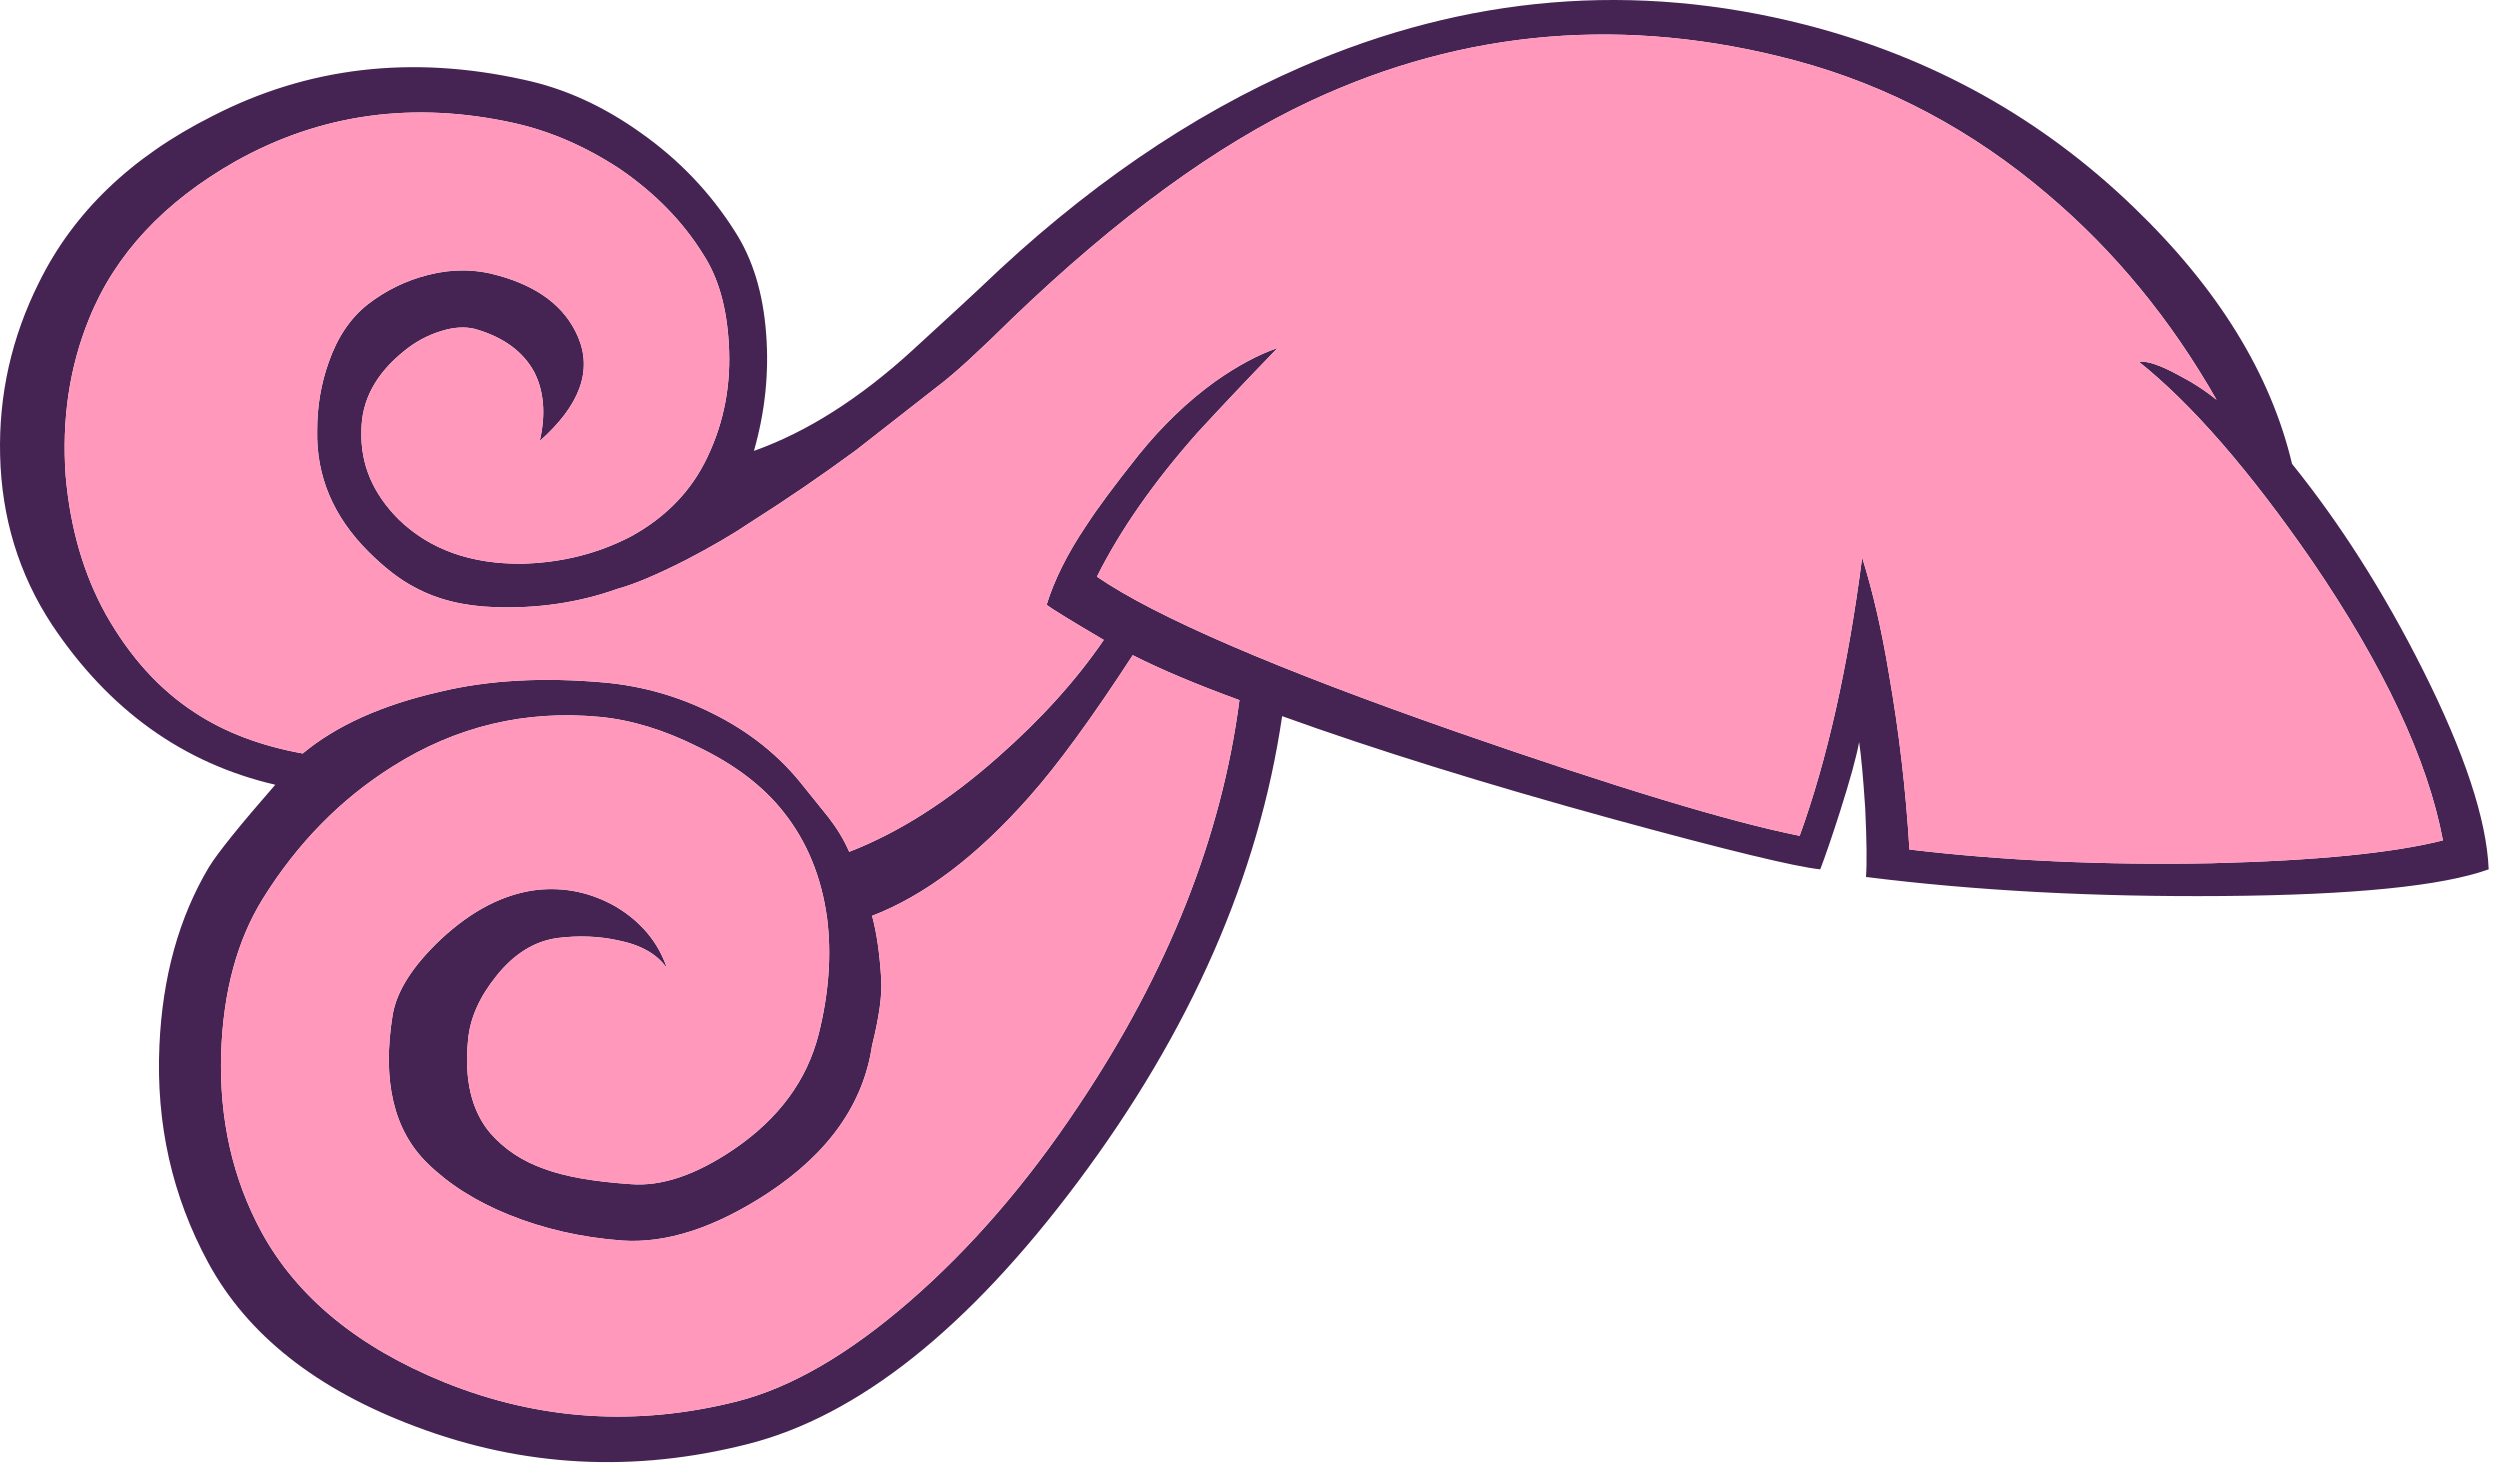 <?xml version="1.0"?>
<!DOCTYPE svg PUBLIC "-//W3C//DTD SVG 1.1//EN" "http://www.w3.org/Graphics/SVG/1.1/DTD/svg11.dtd">
<svg version='1.1' width='164px' height='96px' xmlns='http://www.w3.org/2000/svg' xmlns:xlink='http://www.w3.org/1999/xlink'>
	<g transform="translate(0.008,-0.021)">
		<path d="M 25.75 66.55 Q 26.15 64.2 28.9 61.6 Q 31.95 58.75 35.2 58.35 Q 37.95 58.05 40.4 59.45 Q 42.9 60.95 43.75 63.5 Q 42.8 62.1 40.5 61.65 Q 38.65 61.25 36.6 61.5 Q 34.3 61.8 32.55 64 Q 30.9 66.05 30.7 68.15 Q 30.3 72.1 32.15 74.3 Q 33.55 75.9 35.7 76.65 Q 37.7 77.4 41.35 77.65 Q 44.4 77.9 48.15 75.35 Q 52.55 72.35 53.7 67.8 Q 54.7 63.8 54.25 60.2 Q 53.7 56.15 51.4 53.25 Q 49.4 50.7 45.75 48.95 Q 42.45 47.3 39.35 47 Q 32 46.3 25.75 50.25 Q 20.65 53.45 17.25 58.9 Q 14.7 63 14.5 69.05 Q 14.3 75.55 17.15 80.8 Q 20.65 87.2 29.15 90.65 Q 38.45 94.4 48.35 91.9 Q 53.65 90.55 59.65 85.35 Q 65.7 80.1 70.75 72.5 Q 79.55 59.35 81.3 45.9 Q 77.05 44.35 74.3 42.95 Q 70.3 49.1 67.55 52.2 Q 62.4 58.05 57.2 60.05 Q 57.65 61.7 57.8 64.2 Q 57.9 65.75 57.2 68.55 Q 56.35 74.3 50.35 78.25 Q 45.15 81.65 40.8 81.35 Q 36.8 81.05 33.35 79.65 Q 30.15 78.35 28.05 76.3 Q 24.7 73.05 25.75 66.55 Z M 151.65 36.75 Q 145.5 27.85 140.3 23.7 Q 141.1 23.6 142.85 24.55 Q 144.3 25.3 145.4 26.2 Q 140.9 18.3 134.35 12.75 Q 126.9 6.4 117.8 3.95 Q 101.15 -0.5 85.95 6.6 Q 76.75 10.9 66.35 20.9 Q 63.1 24.1 61.65 25.2 L 56.15 29.5 Q 52.75 32 49.2 34.25 Q 47.5 35.4 45 36.7 Q 42.15 38.15 40.5 38.6 Q 36.7 39.95 32.45 39.8 Q 29.4 39.7 27.2 38.5 Q 25.75 37.75 24.15 36.15 Q 20.7 32.7 20.8 28.2 Q 20.8 25.85 21.55 23.75 Q 22.4 21.3 24.1 19.95 Q 25.9 18.55 28.1 18 Q 30.45 17.4 32.7 18.05 Q 36.65 19.15 37.9 22.05 Q 39.35 25.4 35.4 28.9 Q 36 26.3 35.05 24.4 Q 33.95 22.35 31.15 21.55 Q 30.15 21.3 28.9 21.7 Q 27.6 22.1 26.5 23 Q 23.7 25.25 23.7 28.25 Q 23.6 31.5 26.15 34.05 Q 29.2 37 34.25 36.95 Q 38.15 36.85 41.4 35.15 Q 44.85 33.25 46.4 29.95 Q 48.05 26.5 47.8 22.5 Q 47.6 18.95 46.15 16.7 Q 44.15 13.45 40.65 11.05 Q 37.3 8.85 33.75 8.05 Q 23.85 5.85 15.45 10.55 Q 8.4 14.55 5.85 20.85 Q 3.9 25.6 4.3 31.2 Q 4.75 36.35 6.95 40.3 Q 9.3 44.45 12.75 46.7 Q 15.7 48.65 19.85 49.4 Q 23.15 46.65 28.85 45.35 Q 33.6 44.2 39.7 44.75 Q 43.4 45.1 46.7 46.75 Q 50.35 48.55 52.7 51.55 Q 53.3 52.3 54.35 53.6 Q 55.2 54.7 55.7 55.85 Q 60.6 53.95 65.5 49.6 Q 69.7 45.9 72.4 41.95 Q 69.25 40.1 68.65 39.65 Q 69.4 37.2 71.25 34.45 Q 72.35 32.75 74.7 29.8 Q 77 26.95 79.7 25 Q 81.9 23.45 83.8 22.8 Q 80.85 25.85 78.55 28.35 Q 74.25 33.2 71.95 37.8 Q 77.7 41.75 95.6 48 Q 111.25 53.45 118.05 54.8 Q 120.75 47.35 122.15 36.55 Q 123.2 39.9 123.9 44.15 Q 124.9 49.85 125.25 55.7 Q 134.5 56.8 145.05 56.6 Q 155.3 56.35 160.25 55.1 Q 158.75 47.15 151.65 36.75 Z M 150.35 30.4 Q 155.1 36.3 158.9 43.85 Q 163.05 52.1 163.25 57 Q 158.65 58.65 145.8 58.75 Q 133.15 58.85 122.4 57.5 Q 122.5 56.2 122.35 53 Q 122.15 49.95 121.95 48.65 Q 121.7 50.05 120.7 53.2 Q 119.9 55.7 119.4 57 Q 116.95 56.75 105.8 53.7 Q 93.25 50.25 84.1 46.95 Q 81.8 62.65 70.7 77.5 Q 59.9 91.95 49.05 94.7 Q 37.85 97.55 27.25 93.55 Q 17.5 89.9 13.65 82.8 Q 10.1 76.25 10.45 68.55 Q 10.75 61.8 13.7 56.85 Q 14.6 55.4 18.05 51.45 Q 9 49.35 3.4 40.95 Q 0.15 36 0 29.85 Q -0.15 23.9 2.55 18.5 Q 5.95 11.6 13.9 7.6 Q 23.3 2.75 34.35 5.2 Q 38.35 6.05 42.05 8.7 Q 45.8 11.35 48.2 15.15 Q 49.95 17.85 50.25 21.85 Q 50.55 25.7 49.45 29.55 Q 54.65 27.7 59.85 22.95 Q 64.05 19.1 64.35 18.8 Q 74.45 9.1 85.4 4.35 Q 101.65 -2.7 118.45 1.6 Q 130.9 4.8 140 13.6 Q 148.25 21.55 150.35 30.4 Z" transform="translate(0,0.05)" fill="#452454"/>
		<path d="M 140.3 23.7 Q 145.5 27.85 151.65 36.75 Q 158.75 47.15 160.25 55.1 Q 155.3 56.35 145.05 56.6 Q 134.5 56.8 125.25 55.7 Q 124.9 49.85 123.9 44.15 Q 123.2 39.9 122.15 36.55 Q 120.75 47.35 118.05 54.8 Q 111.25 53.45 95.6 48 Q 77.7 41.75 71.95 37.8 Q 74.25 33.2 78.55 28.35 Q 80.85 25.85 83.8 22.8 Q 81.9 23.45 79.7 25 Q 77 26.95 74.7 29.8 Q 72.35 32.75 71.25 34.45 Q 69.4 37.2 68.65 39.65 Q 69.25 40.1 72.4 41.95 Q 69.7 45.9 65.5 49.6 Q 60.6 53.95 55.7 55.85 Q 55.2 54.7 54.35 53.6 Q 53.3 52.3 52.7 51.55 Q 50.35 48.55 46.7 46.75 Q 43.4 45.1 39.7 44.75 Q 33.6 44.2 28.85 45.35 Q 23.15 46.65 19.85 49.4 Q 15.7 48.65 12.75 46.7 Q 9.3 44.45 6.95 40.3 Q 4.75 36.35 4.3 31.2 Q 3.9 25.6 5.85 20.85 Q 8.4 14.55 15.45 10.55 Q 23.85 5.85 33.75 8.05 Q 37.3 8.85 40.65 11.05 Q 44.15 13.45 46.15 16.7 Q 47.6 18.95 47.8 22.5 Q 48.05 26.5 46.4 29.95 Q 44.85 33.25 41.4 35.15 Q 38.15 36.85 34.25 36.95 Q 29.2 37 26.15 34.05 Q 23.6 31.5 23.7 28.25 Q 23.7 25.25 26.5 23 Q 27.6 22.1 28.9 21.7 Q 30.15 21.3 31.15 21.55 Q 33.95 22.35 35.05 24.4 Q 36 26.3 35.4 28.9 Q 39.35 25.4 37.9 22.05 Q 36.65 19.15 32.7 18.05 Q 30.45 17.4 28.1 18 Q 25.9 18.55 24.1 19.95 Q 22.4 21.3 21.55 23.75 Q 20.8 25.85 20.8 28.2 Q 20.7 32.7 24.15 36.15 Q 25.75 37.75 27.2 38.5 Q 29.4 39.7 32.45 39.8 Q 36.7 39.95 40.5 38.6 Q 42.15 38.15 45 36.7 Q 47.5 35.4 49.2 34.25 Q 52.75 32 56.15 29.5 L 61.65 25.2 Q 63.1 24.1 66.35 20.9 Q 76.75 10.9 85.95 6.6 Q 101.15 -0.5 117.8 3.95 Q 126.9 6.4 134.35 12.75 Q 140.9 18.3 145.4 26.2 Q 144.3 25.3 142.85 24.55 Q 141.1 23.6 140.3 23.7 Z" transform="translate(0,0.05)" fill="#FF98BB"/>
		<path d="M 28.9 61.6 Q 26.15 64.2 25.75 66.55 Q 24.7 73.05 28.05 76.3 Q 30.15 78.35 33.35 79.65 Q 36.8 81.05 40.8 81.35 Q 45.15 81.65 50.35 78.25 Q 56.35 74.3 57.2 68.55 Q 57.9 65.75 57.8 64.2 Q 57.65 61.7 57.2 60.05 Q 62.4 58.05 67.55 52.2 Q 70.3 49.1 74.3 42.95 Q 77.05 44.35 81.3 45.9 Q 79.55 59.35 70.75 72.5 Q 65.7 80.1 59.65 85.35 Q 53.65 90.55 48.35 91.9 Q 38.45 94.4 29.15 90.65 Q 20.65 87.2 17.15 80.8 Q 14.3 75.55 14.5 69.05 Q 14.7 63 17.25 58.9 Q 20.65 53.45 25.75 50.25 Q 32 46.3 39.35 47 Q 42.45 47.3 45.75 48.95 Q 49.4 50.7 51.4 53.25 Q 53.7 56.15 54.25 60.2 Q 54.7 63.8 53.7 67.8 Q 52.55 72.35 48.15 75.35 Q 44.4 77.9 41.35 77.65 Q 37.7 77.4 35.7 76.65 Q 33.55 75.9 32.15 74.3 Q 30.3 72.1 30.7 68.15 Q 30.9 66.05 32.55 64 Q 34.3 61.8 36.6 61.5 Q 38.65 61.25 40.5 61.65 Q 42.8 62.1 43.75 63.5 Q 42.9 60.95 40.4 59.45 Q 37.95 58.05 35.2 58.35 Q 31.95 58.75 28.9 61.6 Z" transform="translate(0,0.05)" fill="#FF98BB"/>
	</g>
</svg>
